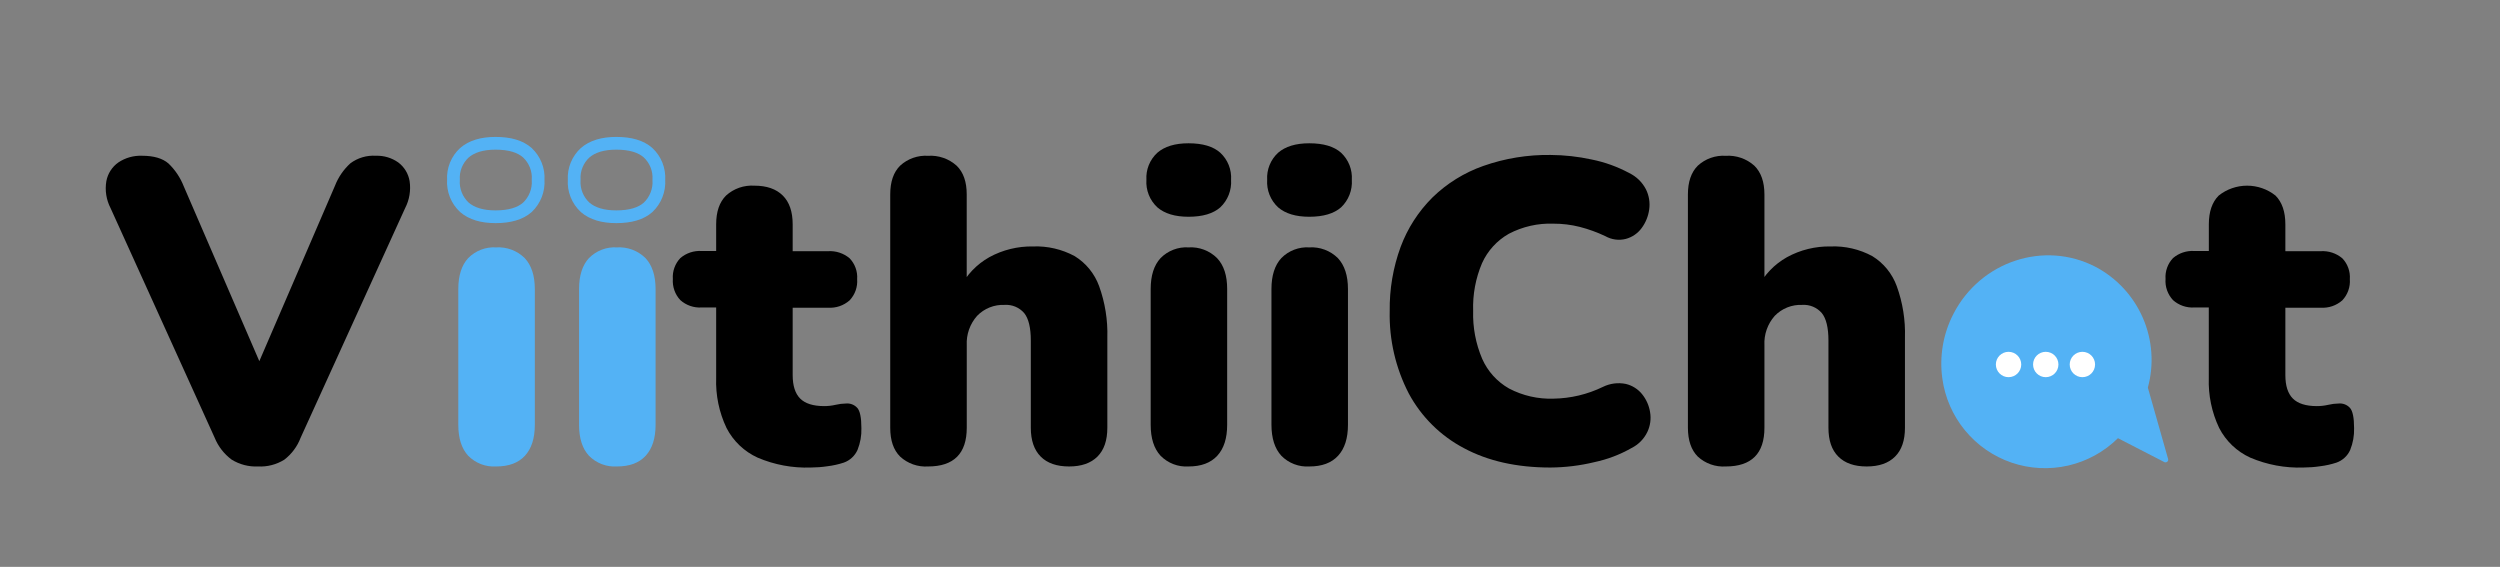 <svg width="172" height="39" viewBox="0 0 172 39" fill="none" xmlns="http://www.w3.org/2000/svg">
<rect x="0" y="0" width="172" height="39" fill="#808080" stroke="none"/>
<path d="M144.159 18.351C145.619 19.117 146.773 20.36 147.43 21.873C148.087 23.386 148.208 25.077 147.772 26.668L149.167 31.582C149.174 31.615 149.173 31.649 149.163 31.68C149.153 31.712 149.135 31.741 149.11 31.763C149.085 31.785 149.055 31.801 149.023 31.807C148.99 31.814 148.956 31.812 148.925 31.801L145.714 30.147C144.773 31.079 143.589 31.731 142.298 32.029C141.006 32.326 139.657 32.258 138.402 31.831C137.147 31.404 136.036 30.636 135.193 29.612C134.351 28.589 133.81 27.351 133.632 26.038C133.421 24.512 133.688 22.96 134.397 21.593C136.256 17.983 140.628 16.532 144.159 18.351Z" fill="url(#paint0_linear_1_19)"/>
<path d="M138.188 25.95C138.67 25.95 139.061 25.559 139.061 25.077C139.061 24.595 138.67 24.205 138.188 24.205C137.706 24.205 137.315 24.595 137.315 25.077C137.315 25.559 137.706 25.95 138.188 25.95Z" fill="white"/>
<path d="M140.747 25.95C141.229 25.95 141.62 25.559 141.62 25.077C141.62 24.595 141.229 24.205 140.747 24.205C140.265 24.205 139.875 24.595 139.875 25.077C139.875 25.559 140.265 25.95 140.747 25.95Z" fill="white"/>
<path d="M143.269 25.95C143.751 25.95 144.141 25.559 144.141 25.077C144.141 24.595 143.751 24.205 143.269 24.205C142.787 24.205 142.396 24.595 142.396 25.077C142.396 25.559 142.787 25.95 143.269 25.95Z" fill="white"/>
<path d="M17.753 32.093C17.113 32.123 16.48 31.958 15.935 31.62C15.416 31.235 15.012 30.714 14.768 30.114L7.609 14.323C7.312 13.751 7.209 13.097 7.317 12.461C7.415 11.94 7.712 11.478 8.146 11.174C8.626 10.854 9.195 10.694 9.772 10.716C10.58 10.716 11.184 10.894 11.59 11.247C12.05 11.687 12.408 12.222 12.64 12.814L18.673 26.773H17.012L23.044 12.785C23.274 12.192 23.639 11.66 24.11 11.233C24.614 10.859 25.234 10.676 25.861 10.716C26.41 10.697 26.95 10.858 27.398 11.174C27.816 11.486 28.096 11.947 28.181 12.461C28.276 13.099 28.168 13.751 27.871 14.323L20.68 30.123C20.453 30.72 20.064 31.241 19.557 31.629C19.017 31.964 18.388 32.126 17.753 32.093Z" fill="black"/>
<path d="M34.134 32.093C33.779 32.115 33.424 32.06 33.092 31.933C32.761 31.805 32.46 31.608 32.211 31.355C31.758 30.863 31.531 30.153 31.531 29.227V19.889C31.531 18.96 31.758 18.25 32.211 17.758C32.46 17.505 32.761 17.308 33.092 17.18C33.424 17.053 33.779 16.998 34.134 17.02C34.495 16.997 34.857 17.052 35.196 17.179C35.535 17.306 35.844 17.503 36.101 17.758C36.562 18.251 36.796 18.96 36.796 19.889V29.227C36.796 30.151 36.569 30.861 36.116 31.355C35.662 31.849 35.002 32.095 34.134 32.093Z" fill="url(#paint1_linear_1_19)"/>
<path d="M42.443 32.093C42.088 32.115 41.733 32.06 41.401 31.933C41.069 31.805 40.768 31.608 40.519 31.355C40.066 30.863 39.839 30.153 39.839 29.227V19.889C39.839 18.96 40.066 18.25 40.519 17.758C40.768 17.505 41.069 17.308 41.401 17.18C41.733 17.053 42.088 16.998 42.443 17.02C42.804 16.997 43.166 17.052 43.505 17.179C43.844 17.306 44.152 17.503 44.41 17.758C44.871 18.251 45.104 18.96 45.104 19.889V29.227C45.104 30.151 44.877 30.861 44.424 31.355C43.971 31.849 43.31 32.095 42.443 32.093Z" fill="url(#paint2_linear_1_19)"/>
<path d="M55.78 32.166C54.527 32.21 53.279 31.978 52.126 31.486C51.202 31.065 50.448 30.346 49.984 29.443C49.474 28.369 49.23 27.188 49.272 26V21.155H48.268C48.003 21.171 47.738 21.134 47.488 21.048C47.238 20.961 47.007 20.826 46.809 20.65C46.626 20.456 46.486 20.226 46.398 19.975C46.309 19.724 46.273 19.457 46.292 19.191C46.273 18.929 46.31 18.666 46.399 18.419C46.488 18.171 46.627 17.945 46.809 17.755C47.214 17.41 47.737 17.236 48.268 17.268H49.272V15.435C49.272 14.56 49.499 13.906 49.952 13.454C50.215 13.215 50.523 13.032 50.859 12.915C51.194 12.799 51.55 12.751 51.904 12.774C52.753 12.774 53.401 13.001 53.856 13.454C54.312 13.906 54.536 14.568 54.536 15.435V17.282H56.962C57.503 17.246 58.038 17.42 58.453 17.77C58.635 17.959 58.776 18.185 58.865 18.433C58.955 18.68 58.991 18.943 58.972 19.206C58.992 19.472 58.956 19.739 58.867 19.99C58.777 20.241 58.636 20.471 58.453 20.665C58.25 20.843 58.014 20.98 57.758 21.067C57.502 21.153 57.231 21.188 56.962 21.17H54.536V25.81C54.536 26.539 54.709 27.076 55.053 27.421C55.397 27.765 55.945 27.938 56.696 27.94C56.964 27.941 57.232 27.911 57.493 27.85C57.725 27.794 57.963 27.765 58.202 27.762C58.344 27.748 58.487 27.768 58.621 27.818C58.755 27.869 58.875 27.95 58.972 28.054C59.168 28.261 59.264 28.731 59.264 29.458C59.28 29.969 59.189 30.478 58.999 30.952C58.909 31.155 58.779 31.337 58.616 31.487C58.454 31.638 58.262 31.754 58.053 31.828C57.688 31.948 57.311 32.032 56.929 32.078C56.549 32.135 56.164 32.164 55.78 32.166Z" fill="black"/>
<path d="M63.852 32.093C63.502 32.116 63.151 32.067 62.82 31.95C62.49 31.833 62.186 31.651 61.928 31.413C61.473 30.961 61.248 30.301 61.248 29.431V13.38C61.248 12.505 61.473 11.851 61.928 11.399C62.186 11.161 62.49 10.979 62.82 10.862C63.151 10.745 63.502 10.696 63.852 10.719C64.208 10.696 64.565 10.744 64.902 10.861C65.24 10.977 65.55 11.161 65.816 11.399C66.281 11.85 66.512 12.511 66.51 13.38V19.821H66.04C66.487 18.925 67.192 18.184 68.066 17.694C68.986 17.191 70.021 16.936 71.069 16.956C72.067 16.916 73.058 17.146 73.938 17.621C74.716 18.101 75.31 18.83 75.621 19.69C76.029 20.822 76.22 22.021 76.185 23.224V29.431C76.185 30.301 75.958 30.962 75.505 31.413C75.049 31.868 74.399 32.093 73.552 32.093C72.706 32.093 72.052 31.868 71.6 31.413C71.148 30.958 70.92 30.301 70.92 29.431V23.431C70.92 22.544 70.767 21.913 70.462 21.537C70.296 21.346 70.088 21.196 69.855 21.099C69.621 21.002 69.369 20.96 69.116 20.977C68.766 20.961 68.416 21.02 68.09 21.15C67.764 21.28 67.469 21.477 67.225 21.73C66.731 22.285 66.475 23.013 66.513 23.755V29.431C66.511 31.206 65.624 32.093 63.852 32.093Z" fill="black"/>
<path d="M81.77 14.913C80.842 14.913 80.127 14.697 79.625 14.265C79.367 14.025 79.165 13.731 79.035 13.403C78.905 13.075 78.849 12.723 78.873 12.371C78.852 12.024 78.908 11.677 79.038 11.355C79.169 11.033 79.369 10.744 79.625 10.509C80.127 10.075 80.842 9.858 81.77 9.858C82.743 9.858 83.472 10.075 83.956 10.509C84.21 10.745 84.409 11.034 84.537 11.356C84.665 11.678 84.72 12.025 84.698 12.371C84.721 12.722 84.666 13.073 84.538 13.401C84.41 13.728 84.212 14.023 83.956 14.265C83.464 14.697 82.735 14.913 81.77 14.913ZM81.77 32.093C81.416 32.115 81.06 32.061 80.728 31.933C80.397 31.806 80.096 31.609 79.847 31.355C79.392 30.861 79.167 30.152 79.167 29.227V19.889C79.167 18.96 79.392 18.251 79.847 17.758C80.096 17.504 80.397 17.307 80.728 17.18C81.06 17.052 81.416 16.998 81.77 17.02C82.131 16.997 82.493 17.051 82.832 17.178C83.17 17.306 83.478 17.503 83.734 17.758C84.2 18.25 84.431 18.96 84.429 19.889V29.227C84.429 30.152 84.204 30.861 83.749 31.355C83.294 31.848 82.637 32.093 81.77 32.093Z" fill="black"/>
<path d="M90.079 14.913C89.151 14.913 88.436 14.697 87.934 14.265C87.675 14.025 87.474 13.731 87.343 13.403C87.213 13.075 87.158 12.723 87.181 12.371C87.16 12.024 87.217 11.677 87.347 11.355C87.477 11.033 87.678 10.744 87.934 10.509C88.436 10.075 89.151 9.858 90.079 9.858C91.052 9.858 91.781 10.075 92.268 10.509C92.52 10.746 92.717 11.036 92.845 11.357C92.972 11.679 93.028 12.025 93.006 12.371C93.029 12.721 92.975 13.073 92.847 13.4C92.72 13.727 92.522 14.023 92.268 14.265C91.775 14.697 91.046 14.913 90.079 14.913ZM90.079 32.093C89.724 32.115 89.369 32.061 89.037 31.933C88.705 31.806 88.404 31.609 88.156 31.355C87.704 30.863 87.478 30.153 87.476 29.227V19.889C87.476 18.96 87.702 18.25 88.156 17.758C88.404 17.504 88.705 17.307 89.037 17.18C89.369 17.052 89.724 16.998 90.079 17.02C90.44 16.997 90.802 17.052 91.141 17.179C91.48 17.306 91.788 17.503 92.046 17.758C92.507 18.251 92.74 18.96 92.74 19.889V29.227C92.74 30.151 92.514 30.861 92.061 31.355C91.607 31.849 90.947 32.095 90.079 32.093Z" fill="black"/>
<path d="M106.667 32.166C104.361 32.166 102.38 31.723 100.722 30.835C99.112 29.989 97.791 28.681 96.928 27.079C96.02 25.328 95.567 23.376 95.612 21.403C95.591 19.899 95.845 18.403 96.362 16.991C96.837 15.713 97.582 14.553 98.548 13.591C99.543 12.62 100.739 11.878 102.05 11.417C103.536 10.894 105.103 10.638 106.679 10.661C107.629 10.666 108.575 10.771 109.504 10.973C110.407 11.154 111.278 11.468 112.089 11.904C112.585 12.144 112.989 12.538 113.242 13.027C113.455 13.457 113.533 13.942 113.464 14.417C113.401 14.877 113.223 15.315 112.947 15.689C112.68 16.055 112.296 16.318 111.859 16.436C111.379 16.559 110.87 16.49 110.44 16.244C109.878 15.978 109.291 15.766 108.689 15.61C108.095 15.46 107.484 15.386 106.871 15.388C105.808 15.35 104.753 15.59 103.81 16.083C102.994 16.545 102.347 17.254 101.963 18.108C101.523 19.145 101.315 20.266 101.353 21.392C101.319 22.522 101.531 23.646 101.974 24.686C102.354 25.548 103.002 26.265 103.822 26.729C104.764 27.224 105.819 27.464 106.883 27.427C108.059 27.409 109.216 27.134 110.274 26.621C110.763 26.378 111.32 26.305 111.856 26.414C112.299 26.519 112.694 26.768 112.979 27.123C113.265 27.478 113.453 27.902 113.525 28.352C113.606 28.819 113.54 29.299 113.335 29.726C113.106 30.2 112.726 30.585 112.256 30.821C111.458 31.276 110.595 31.605 109.696 31.795C108.704 32.035 107.688 32.159 106.667 32.166Z" fill="black"/>
<path d="M118.731 32.093C118.381 32.116 118.031 32.067 117.7 31.95C117.369 31.833 117.066 31.651 116.808 31.413C116.357 30.962 116.13 30.301 116.128 29.431V13.381C116.128 12.511 116.355 11.85 116.808 11.399C117.066 11.162 117.369 10.979 117.7 10.862C118.031 10.745 118.381 10.696 118.731 10.719C119.088 10.696 119.446 10.744 119.783 10.861C120.121 10.978 120.432 11.161 120.698 11.399C121.159 11.851 121.393 12.511 121.393 13.381V19.821H120.92C121.365 18.924 122.071 18.182 122.945 17.694C123.864 17.191 124.898 16.936 125.946 16.956C126.944 16.916 127.935 17.146 128.814 17.621C129.594 18.1 130.187 18.83 130.498 19.69C130.907 20.822 131.098 22.021 131.061 23.224V29.431C131.061 30.301 130.835 30.962 130.381 31.413C129.926 31.868 129.278 32.093 128.429 32.093C127.58 32.093 126.932 31.868 126.477 31.413C126.021 30.958 125.797 30.301 125.797 29.431V23.431C125.797 22.544 125.644 21.913 125.338 21.537C125.173 21.346 124.965 21.196 124.732 21.099C124.498 21.001 124.245 20.96 123.993 20.977C123.643 20.961 123.293 21.02 122.967 21.15C122.641 21.28 122.346 21.478 122.102 21.73C121.61 22.286 121.355 23.013 121.393 23.755V29.431C121.393 31.206 120.506 32.093 118.731 32.093Z" fill="black"/>
<path d="M158.47 32.166C157.218 32.209 155.972 31.977 154.82 31.486C153.896 31.065 153.142 30.346 152.678 29.443C152.168 28.369 151.924 27.188 151.965 26V21.155H150.964C150.7 21.171 150.435 21.134 150.185 21.048C149.934 20.961 149.703 20.826 149.505 20.65C149.323 20.456 149.183 20.226 149.094 19.975C149.005 19.724 148.969 19.457 148.989 19.191C148.97 18.929 149.007 18.666 149.096 18.419C149.184 18.171 149.324 17.945 149.505 17.755C149.911 17.41 150.433 17.236 150.964 17.268H151.968V15.435C151.968 14.56 152.196 13.906 152.648 13.454C153.204 13.013 153.892 12.774 154.601 12.774C155.31 12.774 155.998 13.013 156.553 13.454C157.005 13.906 157.233 14.568 157.233 15.435V17.282H159.658C160.2 17.246 160.734 17.42 161.15 17.77C161.332 17.959 161.472 18.185 161.562 18.433C161.651 18.68 161.688 18.943 161.669 19.206C161.689 19.472 161.653 19.739 161.563 19.99C161.474 20.241 161.333 20.471 161.15 20.665C160.947 20.843 160.71 20.98 160.454 21.067C160.198 21.153 159.928 21.188 159.658 21.17H157.233V25.81C157.233 26.539 157.405 27.076 157.75 27.421C158.094 27.765 158.642 27.938 159.393 27.94C159.661 27.941 159.928 27.911 160.189 27.85C160.422 27.794 160.66 27.765 160.899 27.762C161.041 27.748 161.184 27.768 161.318 27.818C161.451 27.869 161.572 27.95 161.669 28.054C161.864 28.261 161.961 28.731 161.961 29.458C161.976 29.969 161.886 30.478 161.695 30.952C161.606 31.155 161.476 31.337 161.313 31.487C161.15 31.638 160.959 31.754 160.75 31.828C160.384 31.948 160.008 32.032 159.626 32.078C159.243 32.135 158.857 32.164 158.47 32.166Z" fill="black"/>
<path d="M34.096 14.913C33.168 14.913 32.453 14.697 31.951 14.265C31.693 14.025 31.491 13.731 31.361 13.403C31.23 13.075 31.175 12.723 31.198 12.371C31.177 12.024 31.234 11.677 31.364 11.355C31.494 11.033 31.695 10.744 31.951 10.509C32.453 10.075 33.168 9.858 34.096 9.858C35.069 9.858 35.798 10.075 36.285 10.509C36.537 10.746 36.734 11.036 36.862 11.357C36.99 11.679 37.045 12.025 37.023 12.371C37.046 12.721 36.992 13.073 36.865 13.4C36.737 13.727 36.539 14.023 36.285 14.265C35.793 14.697 35.063 14.913 34.096 14.913Z" stroke="url(#paint3_linear_1_19)" stroke-width="0.876" stroke-miterlimit="10"/>
<path d="M42.402 14.913C41.474 14.913 40.759 14.697 40.257 14.265C39.998 14.025 39.797 13.731 39.666 13.403C39.536 13.075 39.48 12.723 39.504 12.371C39.483 12.024 39.54 11.677 39.67 11.355C39.8 11.033 40.001 10.744 40.257 10.509C40.759 10.075 41.474 9.858 42.402 9.858C43.374 9.858 44.104 10.075 44.59 10.509C44.843 10.746 45.04 11.036 45.168 11.357C45.295 11.679 45.35 12.025 45.329 12.371C45.352 12.721 45.298 13.073 45.17 13.4C45.043 13.727 44.845 14.023 44.59 14.265C44.104 14.697 43.374 14.913 42.402 14.913Z" stroke="url(#paint4_linear_1_19)" stroke-width="0.876" stroke-miterlimit="10"/>
<defs>
<linearGradient id="paint0_linear_1_19" x1="133.562" y1="24.888" x2="149.173" y2="24.888" gradientUnits="userSpaceOnUse">
<stop offset="1" stop-color="#53B2F5"/>
</linearGradient>
<linearGradient id="paint1_linear_1_19" x1="31.531" y1="24.555" x2="36.796" y2="24.555" gradientUnits="userSpaceOnUse">
<stop offset="1" stop-color="#53B2F5"/>
</linearGradient>
<linearGradient id="paint2_linear_1_19" x1="39.839" y1="24.555" x2="45.104" y2="24.555" gradientUnits="userSpaceOnUse">
<stop offset="1" stop-color="#53B2F5"/>
</linearGradient>
<linearGradient id="paint3_linear_1_19" x1="30.76" y1="12.385" x2="37.461" y2="12.385" gradientUnits="userSpaceOnUse">
<stop offset="1" stop-color="#53B2F5"/>
</linearGradient>
<linearGradient id="paint4_linear_1_19" x1="39.069" y1="12.385" x2="45.77" y2="12.385" gradientUnits="userSpaceOnUse">
<stop offset="1" stop-color="#53B2F5"/>
</linearGradient>
</defs>
</svg>
